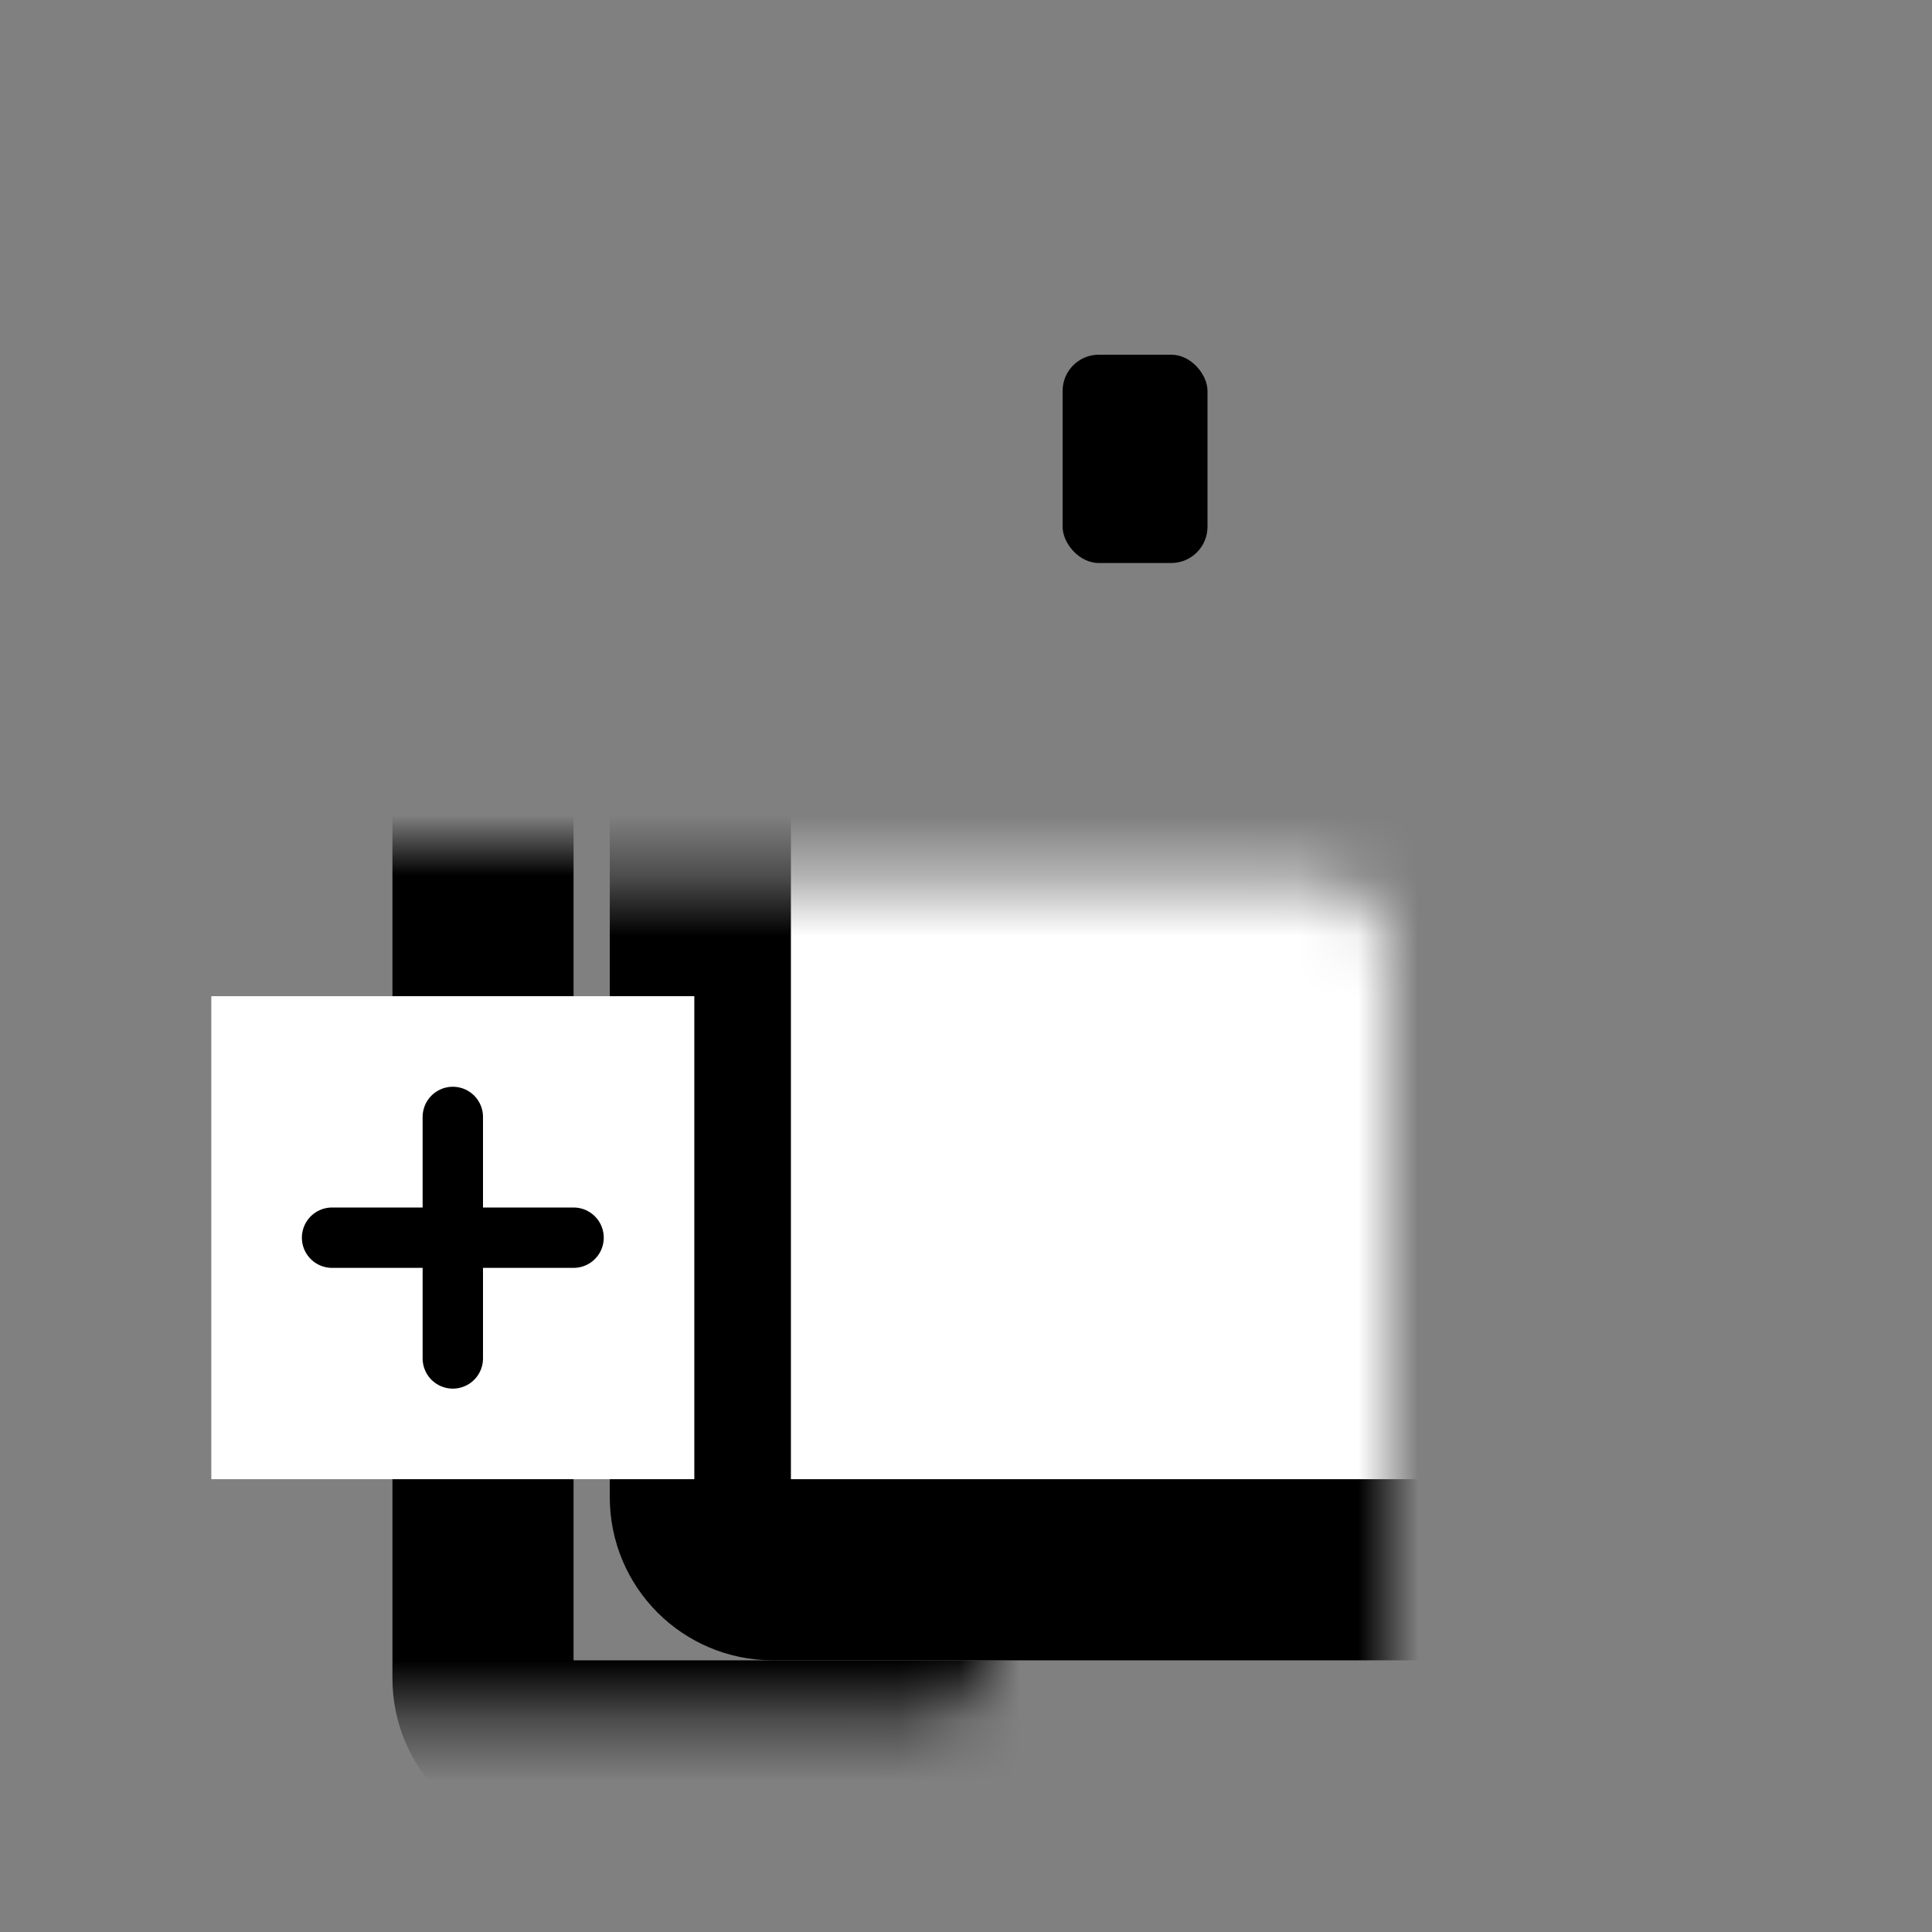 <svg width="32" height="32" viewBox="0 0 32 32" fill="none" xmlns="http://www.w3.org/2000/svg">
<rect x="0" y="0" width="32" height="32" fill="#808080" stroke="none"/>
<mask id="path-1-inside-1" fill="white">
<rect x="22.4" y="6" width="23" height="14.4" rx="1.2" transform="rotate(90 22.4 6)"/>
</mask>
<rect x="22.4" y="6" width="23" height="14.4" rx="1.2" transform="rotate(90 22.4 6)" stroke="black" stroke-width="3" stroke-linejoin="round" mask="url(#path-1-inside-1)"/>
<mask id="path-2-inside-2" fill="white">
<rect x="26" y="3" width="23" height="14.4" rx="1.2" transform="rotate(90 26 3)"/>
</mask>
<rect x="26" y="3" width="23" height="14.4" rx="1.2" transform="rotate(90 26 3)" fill="white" stroke="black" stroke-width="3" mask="url(#path-2-inside-2)"/>
<rect x="17.6" y="5.875" width="2.4" height="3.45" rx="0.6" fill="black"/>
<rect width="8" height="8" transform="translate(3.5 16.5)" fill="white"/>
<path d="M7.5 18.5V22.5" stroke="black" stroke-linecap="round"/>
<path d="M5.5 20.5H9.5" stroke="black" stroke-linecap="round"/>
</svg>
